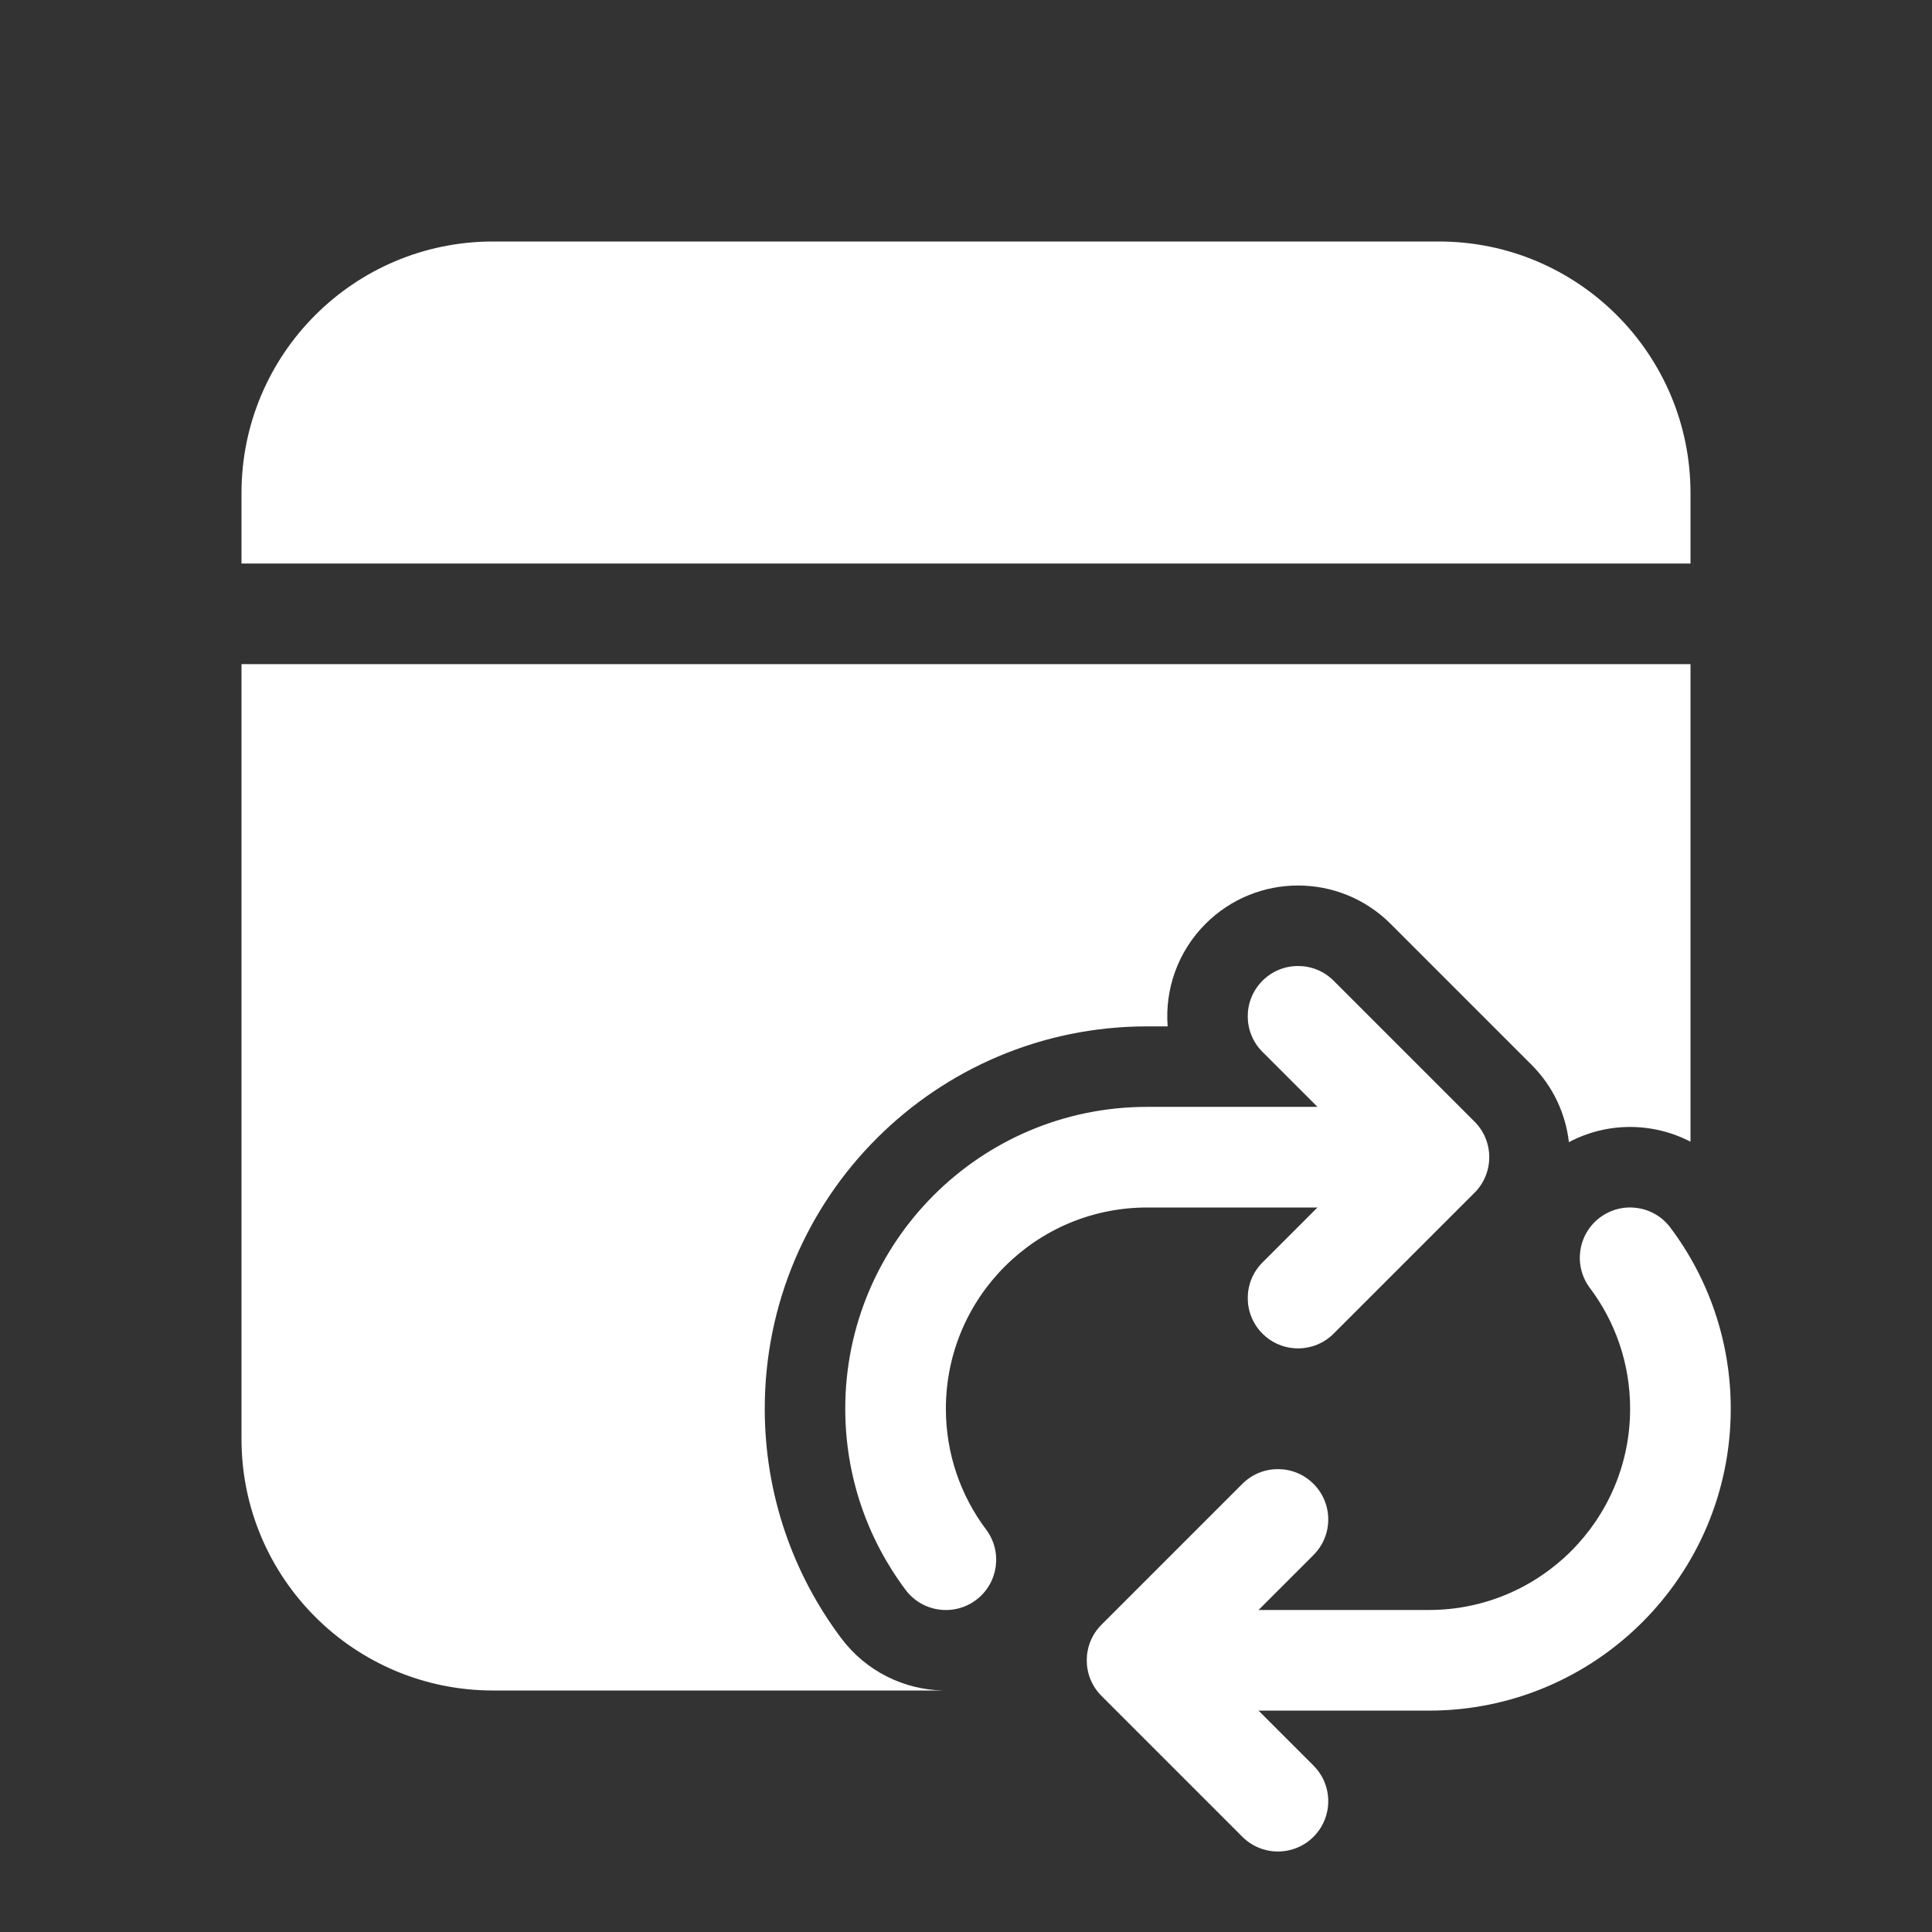 <svg width="48" height="48" viewBox="0 0 48 48" fill="none" xmlns="http://www.w3.org/2000/svg">
<rect x="0" y="0" width="48" height="48" fill="#333333" stroke="none"/>
<path d="M12.25 6C8.798 6 6 8.798 6 12.25V14H42V12.25C42 8.798 39.202 6 35.75 6H12.25ZM6 35.75V16.5H42V28.365C41.069 27.882 39.936 27.868 38.979 28.377C38.898 27.674 38.588 26.991 38.048 26.452L34.548 22.952C33.279 21.683 31.221 21.683 29.952 22.952C29.254 23.65 28.94 24.587 29.01 25.5H28.5C23.253 25.5 19 29.753 19 35C19 37.135 19.708 39.115 20.902 40.703C21.525 41.532 22.468 41.979 23.43 42H12.25C8.798 42 6 39.202 6 35.75ZM33.134 24.366C32.646 23.878 31.854 23.878 31.366 24.366C30.878 24.854 30.878 25.646 31.366 26.134L32.732 27.5H28.5C24.358 27.5 21 30.858 21 35C21 36.687 21.559 38.248 22.501 39.502C22.915 40.053 23.699 40.165 24.251 39.75C24.803 39.335 24.914 38.552 24.499 38C23.872 37.164 23.5 36.127 23.5 35C23.5 32.239 25.739 30 28.5 30H32.732L31.366 31.366C30.878 31.854 30.878 32.646 31.366 33.134C31.854 33.622 32.646 33.622 33.134 33.134L36.634 29.634C37.122 29.146 37.122 28.354 36.634 27.866L33.134 24.366ZM41.499 30.498C41.085 29.947 40.301 29.835 39.749 30.25C39.197 30.665 39.086 31.448 39.501 32C40.129 32.836 40.5 33.873 40.5 35C40.5 37.761 38.261 40 35.5 40H31.268L32.634 38.634C33.122 38.146 33.122 37.354 32.634 36.866C32.146 36.378 31.354 36.378 30.866 36.866L27.366 40.366C26.878 40.854 26.878 41.646 27.366 42.134L30.866 45.634C31.354 46.122 32.146 46.122 32.634 45.634C33.122 45.146 33.122 44.354 32.634 43.866L31.268 42.5H35.5C39.642 42.5 43 39.142 43 35C43 33.313 42.441 31.752 41.499 30.498Z" fill="#ffffff"/>
</svg>
